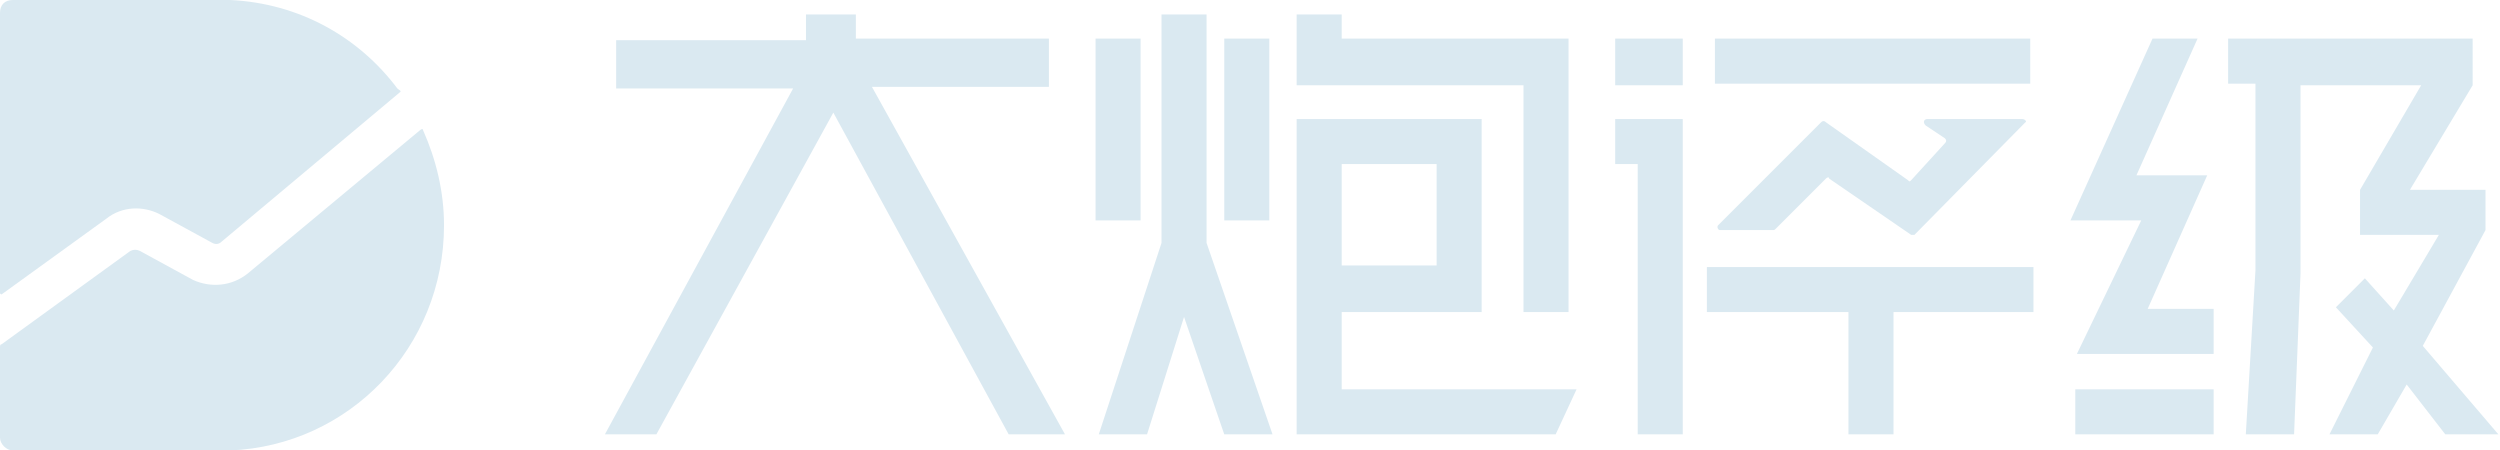 <?xml version="1.0" encoding="utf-8"?>
<!-- Generator: Adobe Illustrator 19.0.0, SVG Export Plug-In . SVG Version: 6.00 Build 0)  -->
<svg version="1.1" id="图层_1" xmlns="http://www.w3.org/2000/svg" xmlns:xlink="http://www.w3.org/1999/xlink" x="0px" y="0px"
	 viewBox="0 0 155.4 28" style="enable-background:new 0 0 155.4 28;" xml:space="preserve">
<style type="text/css">
	.st0{fill:#DAE9F1;}
	.st1{fill-rule:evenodd;clip-rule:evenodd;fill:#DAE9F1;}
</style>
<g id="XMLID_199_">
	<g id="XMLID_222_">
		<g id="XMLID_106_">
			<path id="XMLID_107_" class="st0" d="M65.2,5.4v-3h-12V0.9h-3.1v1.6H38.3v3h11L37.6,27h3.2l11-20l10.9,20h3.5l-12-21.6H65.2z
				 M75,0.9h-2.8v14.2L68.3,27l3,0l2.3-7.3l2.5,7.3h3L75,15.1V0.9z M70.9,2.4h-2.8v11.3h2.8V2.4z M83.4,19.4h8.7v-12H80.6V27h16.1
				l1.3-2.8H83.4V19.4z M83.4,10.2h5.9v6.3h-5.9V10.2z M94.7,19.4h2.8V2.4H83.4V0.9h-2.8v4.4h14.1V19.4z M126.2,2.4h-19.6v2.8h19.6
				V2.4z M100.4,5.3h4.2V2.4h-4.2V5.3z M100.4,10.2h1.4V27h2.8V7.4h-4.2V10.2z M106.2,19.4h8.7V27h2.8v-7.6h8.7v-2.8h-20.3V19.4z
				 M150.6,21.5l3.9-7.2v-2.5l-4.7,0l3.9-6.5V2.4h-15.2v2.8h1.7v11.6L139.6,27h3l0.4-10V5.3h7.5l-3.8,6.5v2.8h4.9l-2.8,4.7l-1.8-2
				l-1.8,1.8l2.3,2.5l-2.7,5.4h3l1.8-3.1L152,27l3.3,0L150.6,21.5z M137.2,10.9h-4.4l3.8-8.5h-2.8l-5.1,11.3l4.4,0l-4,8.3l8.5,0
				l0-2.8h-4.1L137.2,10.9z M78.9,2.4h-2.8v11.3h2.8V2.4z M129,27h8.6v-2.8H129V27z"/>
		</g>
	</g>
	<path id="XMLID_216_" class="st1" d="M125.7,7.4h-5.9c-0.2,0-0.3,0.2-0.1,0.4l1.2,0.8c0.1,0.1,0.1,0.2,0,0.3l-2.1,2.3
		c-0.1,0.1-0.1,0.1-0.2,0l-5.1-3.6c-0.1-0.1-0.2-0.1-0.3,0l-6.4,6.4c-0.1,0.1,0,0.3,0.1,0.3h3.3c0.1,0,0.1,0,0.2-0.1l3.1-3.1
		c0.1-0.1,0.2-0.1,0.2,0l5.1,3.5c0.1,0,0.1,0,0.2,0l6.9-7C126,7.6,125.9,7.4,125.7,7.4z"/>
</g>
<g id="XMLID_113_">
	<path id="XMLID_120_" class="st0" d="M9.9,13.3l3.3,1.8c0.2,0.1,0.4,0.1,0.6-0.1l11.1-9.3c0-0.1-0.1-0.1-0.2-0.2
		C22.3,2.3,18.6,0.2,14.3,0c0,0-0.1,0-0.1,0H0.8C0.3,0,0,0.3,0,0.8v17.4c0,0.1,0.1,0.1,0.1,0.1l6.5-4.7C7.6,12.8,8.9,12.8,9.9,13.3z
		"/>
</g>
<path id="XMLID_102_" class="st0" d="M15.4,17c-1,0.8-2.3,0.9-3.4,0.4l-3.3-1.8c-0.2-0.1-0.4-0.1-0.6,0l-8,5.8C0,21.4,0,21.5,0,21.6
	v5.6C0,27.6,0.4,28,0.8,28h13.4c0,0,0.1,0,0.1,0c7.4-0.3,13.3-6.4,13.3-14c0-2.1-0.5-4.1-1.3-5.9c0-0.1-0.1-0.1-0.2,0L15.4,17z"/>
</svg>
